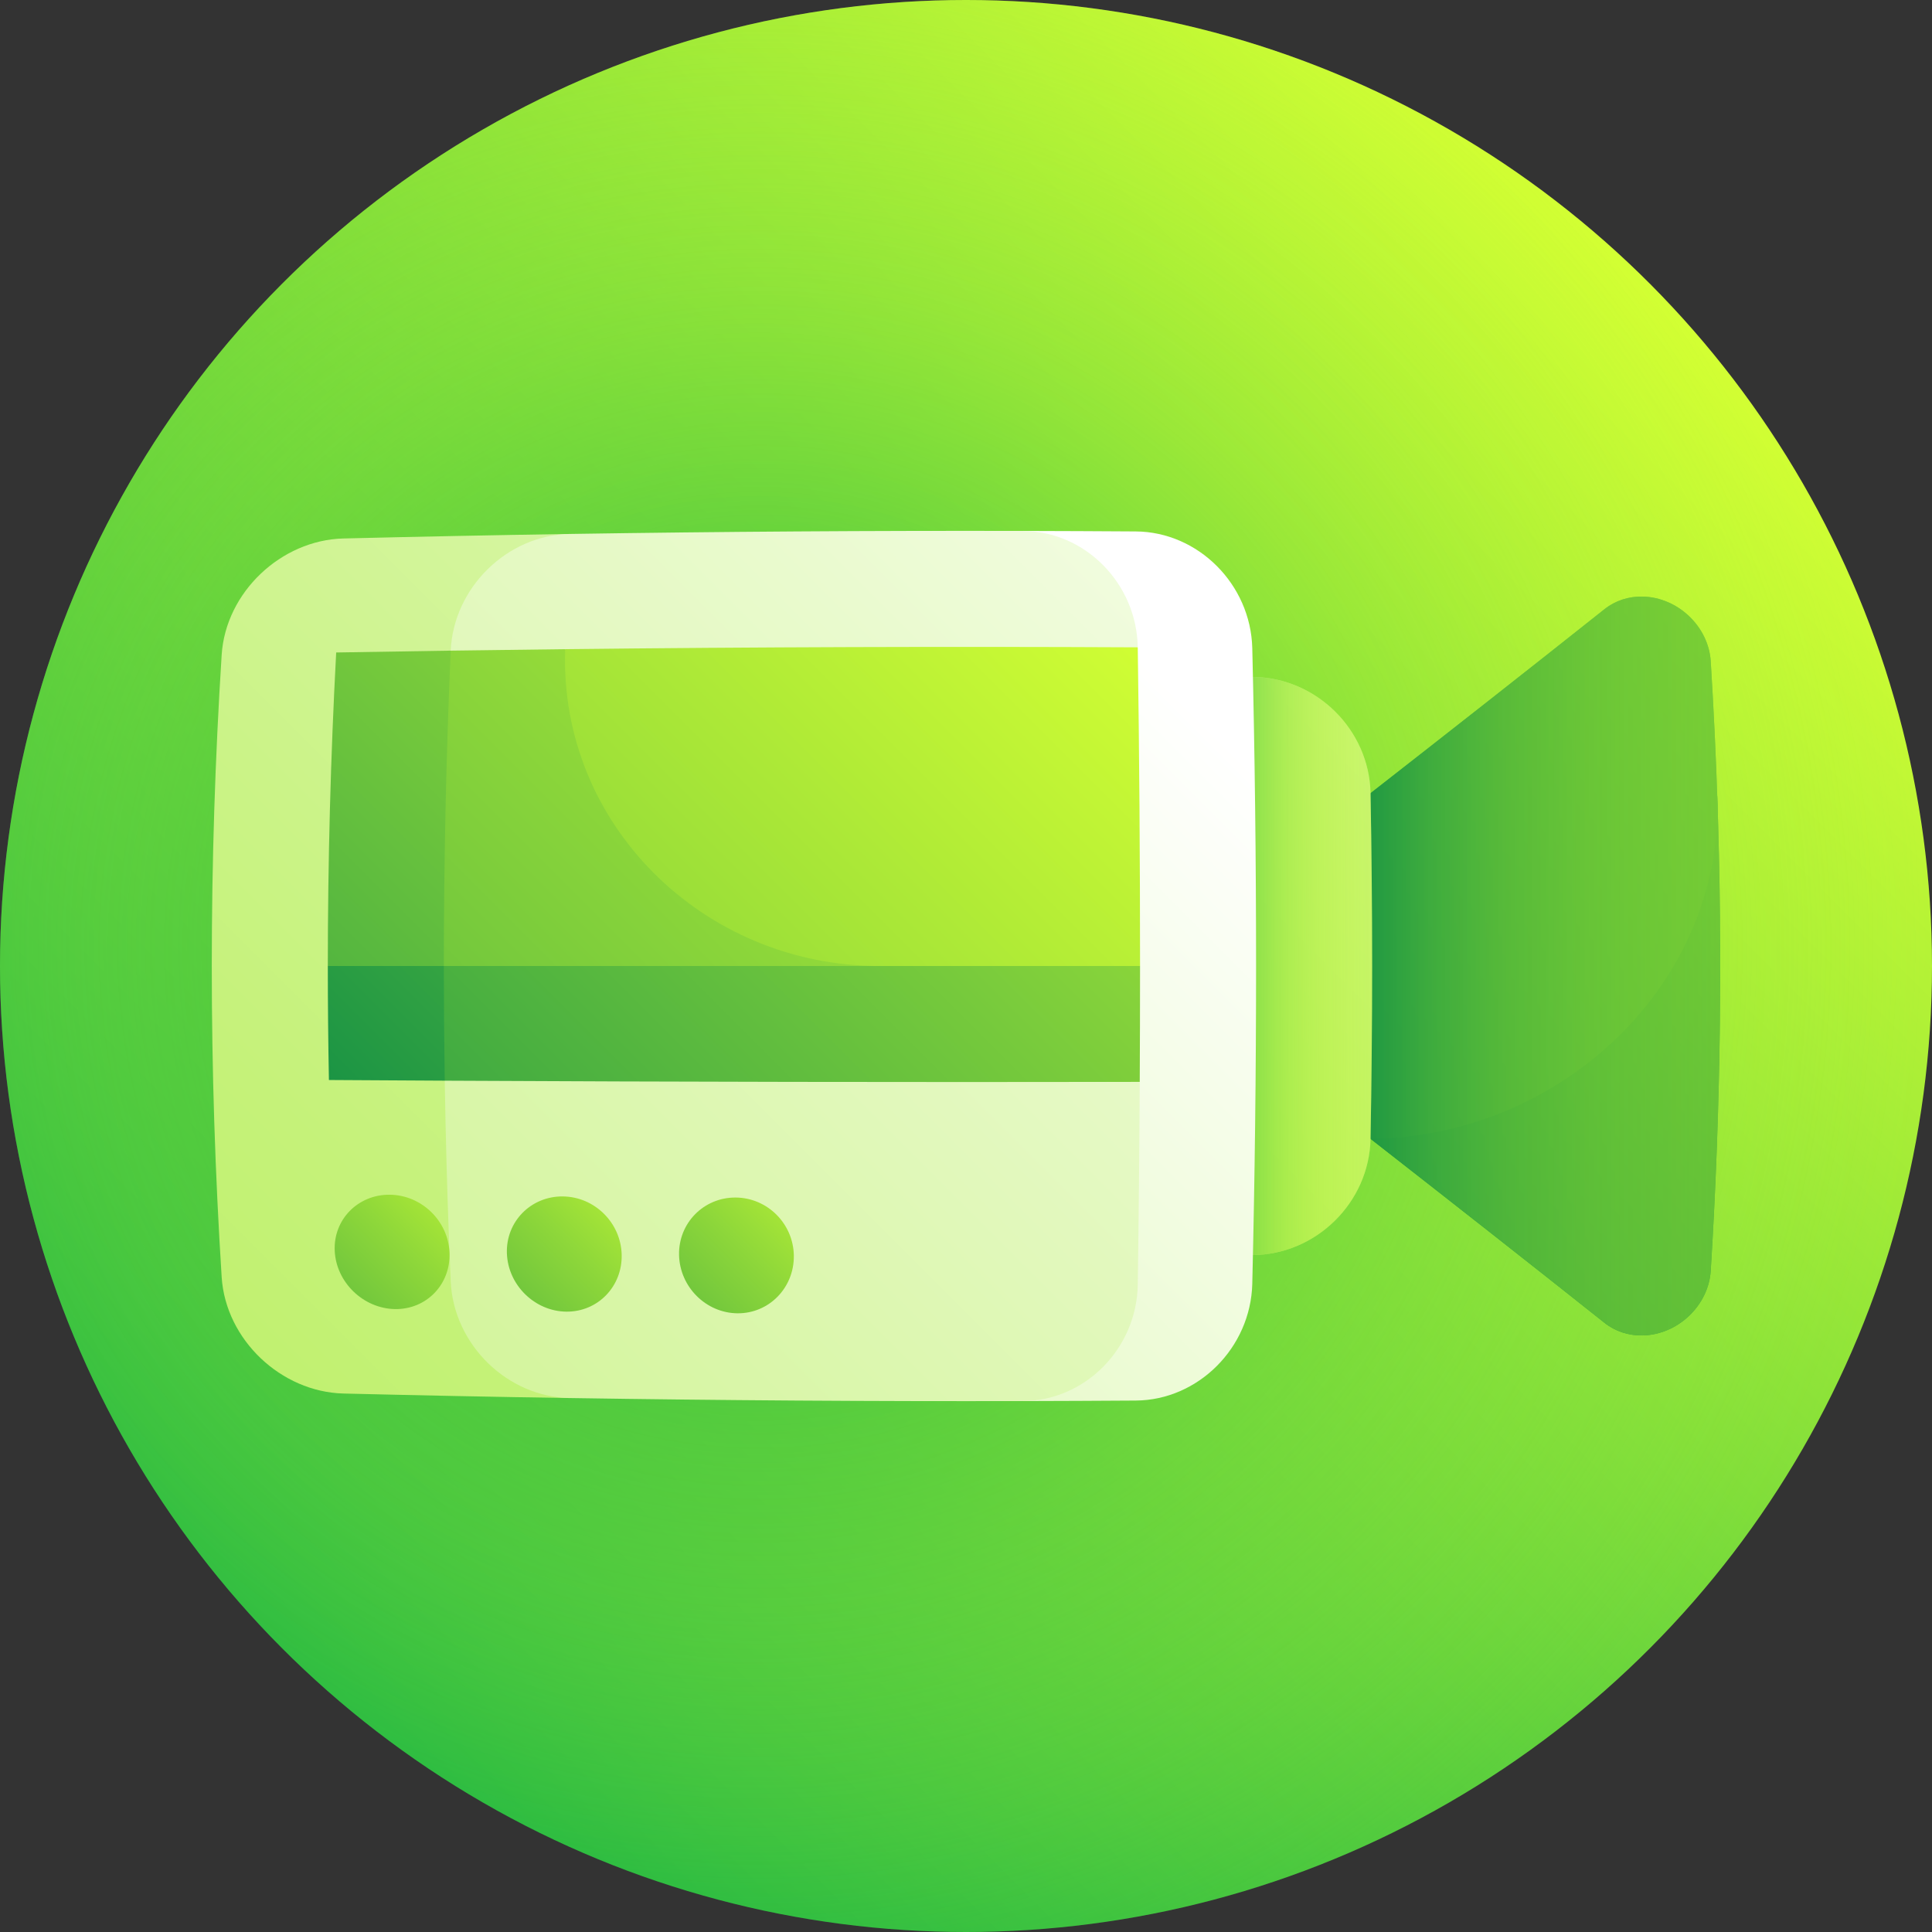 <svg id="Capa_1" enable-background="new 0 0 512 512" height="512" viewBox="0 0 512 512" width="512" xmlns="http://www.w3.org/2000/svg" xmlns:xlink="http://www.w3.org/1999/xlink"><rect x="0" y="0" width="512" height="512" fill="#333333" stroke="none"/><linearGradient id="SVGID_1_" gradientUnits="userSpaceOnUse" x1="74.98" x2="437.018" y1="437.019" y2="74.98"><stop offset="0" stop-color="#00aa45"/><stop offset="1" stop-color="#d3ff33"/></linearGradient><radialGradient id="SVGID_2_" cx="201.239" cy="250.929" gradientUnits="userSpaceOnUse" r="315.674"><stop offset="0" stop-color="#00aa45"/><stop offset=".099" stop-color="#1cb543" stop-opacity=".902"/><stop offset=".339" stop-color="#5dcf3d" stop-opacity=".661"/><stop offset=".559" stop-color="#90e439" stop-opacity=".441"/><stop offset=".749" stop-color="#b4f336" stop-opacity=".251"/><stop offset=".902" stop-color="#cbfc34" stop-opacity=".098"/><stop offset="1" stop-color="#d3ff33" stop-opacity="0"/></radialGradient><linearGradient id="lg1"><stop offset="0" stop-color="#008547"/><stop offset=".121" stop-color="#128f45"/><stop offset=".365" stop-color="#41ab41"/><stop offset=".705" stop-color="#8cd63a"/><stop offset="1" stop-color="#d3ff33"/></linearGradient><linearGradient id="SVGID_3_" gradientUnits="userSpaceOnUse" x1="358.473" x2="643.184" xlink:href="#lg1" y1="372.201" y2="87.49"/><linearGradient id="SVGID_4_" gradientUnits="userSpaceOnUse" x1="201.468" x2="701.749" xlink:href="#lg1" y1="437.017" y2="-63.264"/><linearGradient id="SVGID_5_" gradientUnits="userSpaceOnUse" x1="348.986" x2="643.235" y1="256" y2="256"><stop offset="0" stop-color="#008547"/><stop offset=".046" stop-color="#1f9842" stop-opacity=".954"/><stop offset=".103" stop-color="#3eac3d" stop-opacity=".897"/><stop offset=".169" stop-color="#5abc38" stop-opacity=".831"/><stop offset=".243" stop-color="#70ca34" stop-opacity=".757"/><stop offset=".329" stop-color="#81d431" stop-opacity=".671"/><stop offset=".435" stop-color="#8cdc2f" stop-opacity=".565"/><stop offset=".585" stop-color="#93e02e" stop-opacity=".415"/><stop offset="1" stop-color="#95e12e" stop-opacity="0"/></linearGradient><linearGradient id="lg2"><stop offset="0" stop-color="#b8ef5c"/><stop offset=".118" stop-color="#bbf064"/><stop offset=".299" stop-color="#c5f279"/><stop offset=".521" stop-color="#d4f59d"/><stop offset=".774" stop-color="#e9facd"/><stop offset="1" stop-color="#fff"/></linearGradient><linearGradient id="SVGID_6_" gradientUnits="userSpaceOnUse" x1="254.97" x2="610.278" xlink:href="#lg2" y1="339.379" y2="-15.928"/><linearGradient id="SVGID_7_" gradientUnits="userSpaceOnUse" x1="312.519" x2="379.729" y1="256" y2="256"><stop offset="0" stop-color="#00aa45"/><stop offset=".097" stop-color="#2fbd41" stop-opacity=".903"/><stop offset=".203" stop-color="#5ace3d" stop-opacity=".797"/><stop offset=".314" stop-color="#7fdd3a" stop-opacity=".686"/><stop offset=".43" stop-color="#9eea38" stop-opacity=".57"/><stop offset=".55" stop-color="#b5f336" stop-opacity=".45"/><stop offset=".679" stop-color="#c6fa34" stop-opacity=".321"/><stop offset=".82" stop-color="#d0fe33" stop-opacity=".18"/><stop offset="1" stop-color="#d3ff33" stop-opacity="0"/></linearGradient><linearGradient id="SVGID_8_" gradientUnits="userSpaceOnUse" x1="-65.778" x2="406.958" xlink:href="#lg2" y1="437.089" y2="-35.646"/><linearGradient id="SVGID_9_" gradientUnits="userSpaceOnUse" x1="-165.306" x2="338.347" xlink:href="#lg2" y1="713.394" y2="209.742"/><linearGradient id="SVGID_10_" gradientUnits="userSpaceOnUse" x1="-189.439" x2="393.036" xlink:href="#lg2" y1="656.767" y2="74.292"/><linearGradient id="SVGID_11_" gradientUnits="userSpaceOnUse" x1="48.383" x2="280.03" xlink:href="#lg1" y1="325.365" y2="93.718"/><linearGradient id="SVGID_12_" gradientUnits="userSpaceOnUse" x1="-65.621" x2="248.759" xlink:href="#lg1" y1="385.62" y2="71.24"/><linearGradient id="SVGID_13_" gradientUnits="userSpaceOnUse" x1="38.926" x2="364.037" xlink:href="#lg1" y1="442.264" y2="117.153"/><linearGradient id="SVGID_14_" gradientUnits="userSpaceOnUse" x1="35.52" x2="133.807" xlink:href="#lg1" y1="400.181" y2="301.894"/><linearGradient id="SVGID_15_" gradientUnits="userSpaceOnUse" x1="80.253" x2="179.797" xlink:href="#lg1" y1="401.622" y2="302.078"/><linearGradient id="SVGID_16_" gradientUnits="userSpaceOnUse" x1="125.075" x2="225.747" xlink:href="#lg1" y1="402.773" y2="302.101"/><linearGradient id="SVGID_17_" gradientUnits="userSpaceOnUse" x1="-100.824" x2="282.867" xlink:href="#lg1" y1="491.226" y2="107.535"/><linearGradient id="SVGID_18_" gradientUnits="userSpaceOnUse" x1="-137.818" x2="290.446" xlink:href="#lg1" y1="577.792" y2="149.527"/><g><circle cx="256" cy="256" fill="url(#SVGID_1_)" r="256"/><circle cx="256" cy="256" fill="url(#SVGID_2_)" r="256"/><path d="m363.205 301.799c21.124 16.483 41.898 32.785 62.027 48.779 2.821 2.24 6.375 3.409 10.125 3.324 9.296-.218 17.422-7.91 18.006-17.153 2.607-41.916 3.184-83.832 1.731-125.748-29.589 29.653-60.699 60.079-91.889 90.798z" fill="url(#SVGID_3_)"/><path d="m435.357 158.099c-3.75-.085-7.303 1.082-10.125 3.323-20.128 15.993-40.903 32.296-62.027 48.779-9.93 15.204-20.08 30.479-30.33 45.799 10.25 15.32 20.4 30.595 30.33 45.799 50.571-.484 93.625-41.278 91.89-90.799-.413-11.916-.99-23.832-1.731-35.748-.585-9.243-8.711-16.935-18.007-17.153z" fill="url(#SVGID_4_)"/><path d="m435.357 158.099c-3.75-.085-7.303 1.082-10.125 3.323-20.128 15.993-40.903 32.296-62.027 48.779-9.93 15.204-20.08 30.479-30.33 45.799 10.25 15.32 20.4 30.595 30.33 45.799 21.124 16.483 41.898 32.785 62.027 48.779 2.821 2.24 6.375 3.409 10.125 3.324 9.296-.218 17.422-7.91 18.006-17.153 3.348-53.832 3.348-107.664 0-161.496-.584-9.244-8.71-16.936-18.006-17.154z" fill="url(#SVGID_5_)"/><path d="m332.042 179.403c-9.584 25.458-19.667 51.006-29.917 76.598 10.25 25.592 20.333 51.139 29.917 76.598 16.765-.133 30.833-13.95 31.163-30.799.56-30.533.56-61.065 0-91.598-.33-16.849-14.394-30.666-31.163-30.799z" fill="url(#SVGID_6_)"/><path d="m332.042 179.403c-9.584 25.458-19.667 51.006-29.917 76.598 10.25 25.592 20.333 51.139 29.917 76.598 16.765-.133 30.833-13.95 31.163-30.799.56-30.533.56-61.065 0-91.598-.33-16.849-14.394-30.666-31.163-30.799z" fill="url(#SVGID_7_)"/><path d="m91 142.701c-16.52.425-31.169 14.255-32.253 30.799-3.496 55-3.496 110 0 165 1.085 16.543 15.732 30.371 32.253 30.799 20 .488 40 .888 60 1.198-3.5-76.331-3.5-152.663 0-228.994-20 .311-40 .71-60 1.198z" fill="url(#SVGID_8_)"/><path d="m301 140.837c-10-.067-20-.111-30-.133.5 76.864.5 153.728 0 230.592 10-.022 20-.066 30-.133 16.523-.118 30.427-13.994 30.867-30.906 1.344-56.172 1.344-112.343 0-168.515-.442-16.91-14.342-30.787-30.867-30.905z" fill="url(#SVGID_9_)"/><path d="m301.52 340.453c.256-17.914.432-35.828.525-53.743-19.682-19.16-39.587-38.405-59.352-57.614 19.815-19.225 39.545-38.45 58.827-57.549-.278-16.953-13.997-30.804-30.52-30.843-40-.089-80 .177-120 .799-16.522.271-30.799 14.157-31.56 30.923-2.42 55.716-2.42 111.432 0 167.148.761 16.767 15.037 30.652 31.56 30.923 40 .622 80 .888 120 .799 16.526-.039 30.24-13.889 30.52-30.843z" fill="url(#SVGID_10_)"/><path d="m87.168 286.213c10.232.065 20.464.124 30.697.177 20.145-20.154 40.751-40.544 61.393-61.03-30.786 10.302-61.633 20.568-92.383 30.639 0 10.072.098 20.144.293 30.214z" fill="url(#SVGID_11_)"/><path d="m89.093 172.914c-1.479 27.695-2.218 55.391-2.218 83.086h30.75c15.375-13.929 30.901-27.968 46.427-42.062-15.123-13.947-30.044-27.803-44.612-41.512-10.116.147-20.231.309-30.347.488z" fill="url(#SVGID_12_)"/><path d="m210.055 209.935c-30.75 15.435-61.68 30.87-92.43 46.065 0 10.13.08 20.26.24 30.391 61.393.319 122.786.426 184.18.32.053-10.237.08-20.474.08-30.71-30.75-15.356-61.56-30.791-92.07-46.066z" fill="url(#SVGID_13_)"/><path d="m119.125 331.977c-.326-8.396-7.37-15.27-15.809-15.364-8.437-.092-15.022 6.583-14.608 14.92.41 8.337 7.594 15.234 15.942 15.386 8.352.152 14.8-6.546 14.475-14.942z" fill="url(#SVGID_14_)"/><path d="m164.75 332.476c-.216-8.45-7.189-15.344-15.629-15.41-8.436-.065-15.089 6.69-14.788 15.1.301 8.409 7.373 15.326 15.722 15.433 8.353.105 14.908-6.673 14.695-15.123z" fill="url(#SVGID_15_)"/><path d="m210.375 332.775c-.105-8.481-7.011-15.379-15.448-15.417-8.438-.037-15.159 6.78-14.969 15.24.191 8.458 7.151 15.379 15.502 15.439 8.352.061 15.015-6.78 14.915-15.262z" fill="url(#SVGID_16_)"/><path d="m149.786 172.036c-10.115.114-20.231.244-30.346.391-1.21 27.858-1.815 55.716-1.815 83.574h115.313c-28.188-28.179-56.275-56.29-83.152-83.965z" fill="url(#SVGID_17_)"/><path d="m149.786 172.036c-1.667 46.271 36.487 83.895 83.151 83.965h69.187c0-28.151-.202-56.302-.605-84.453-50.577-.245-101.155-.082-151.733.488z" fill="url(#SVGID_18_)"/></g></svg>